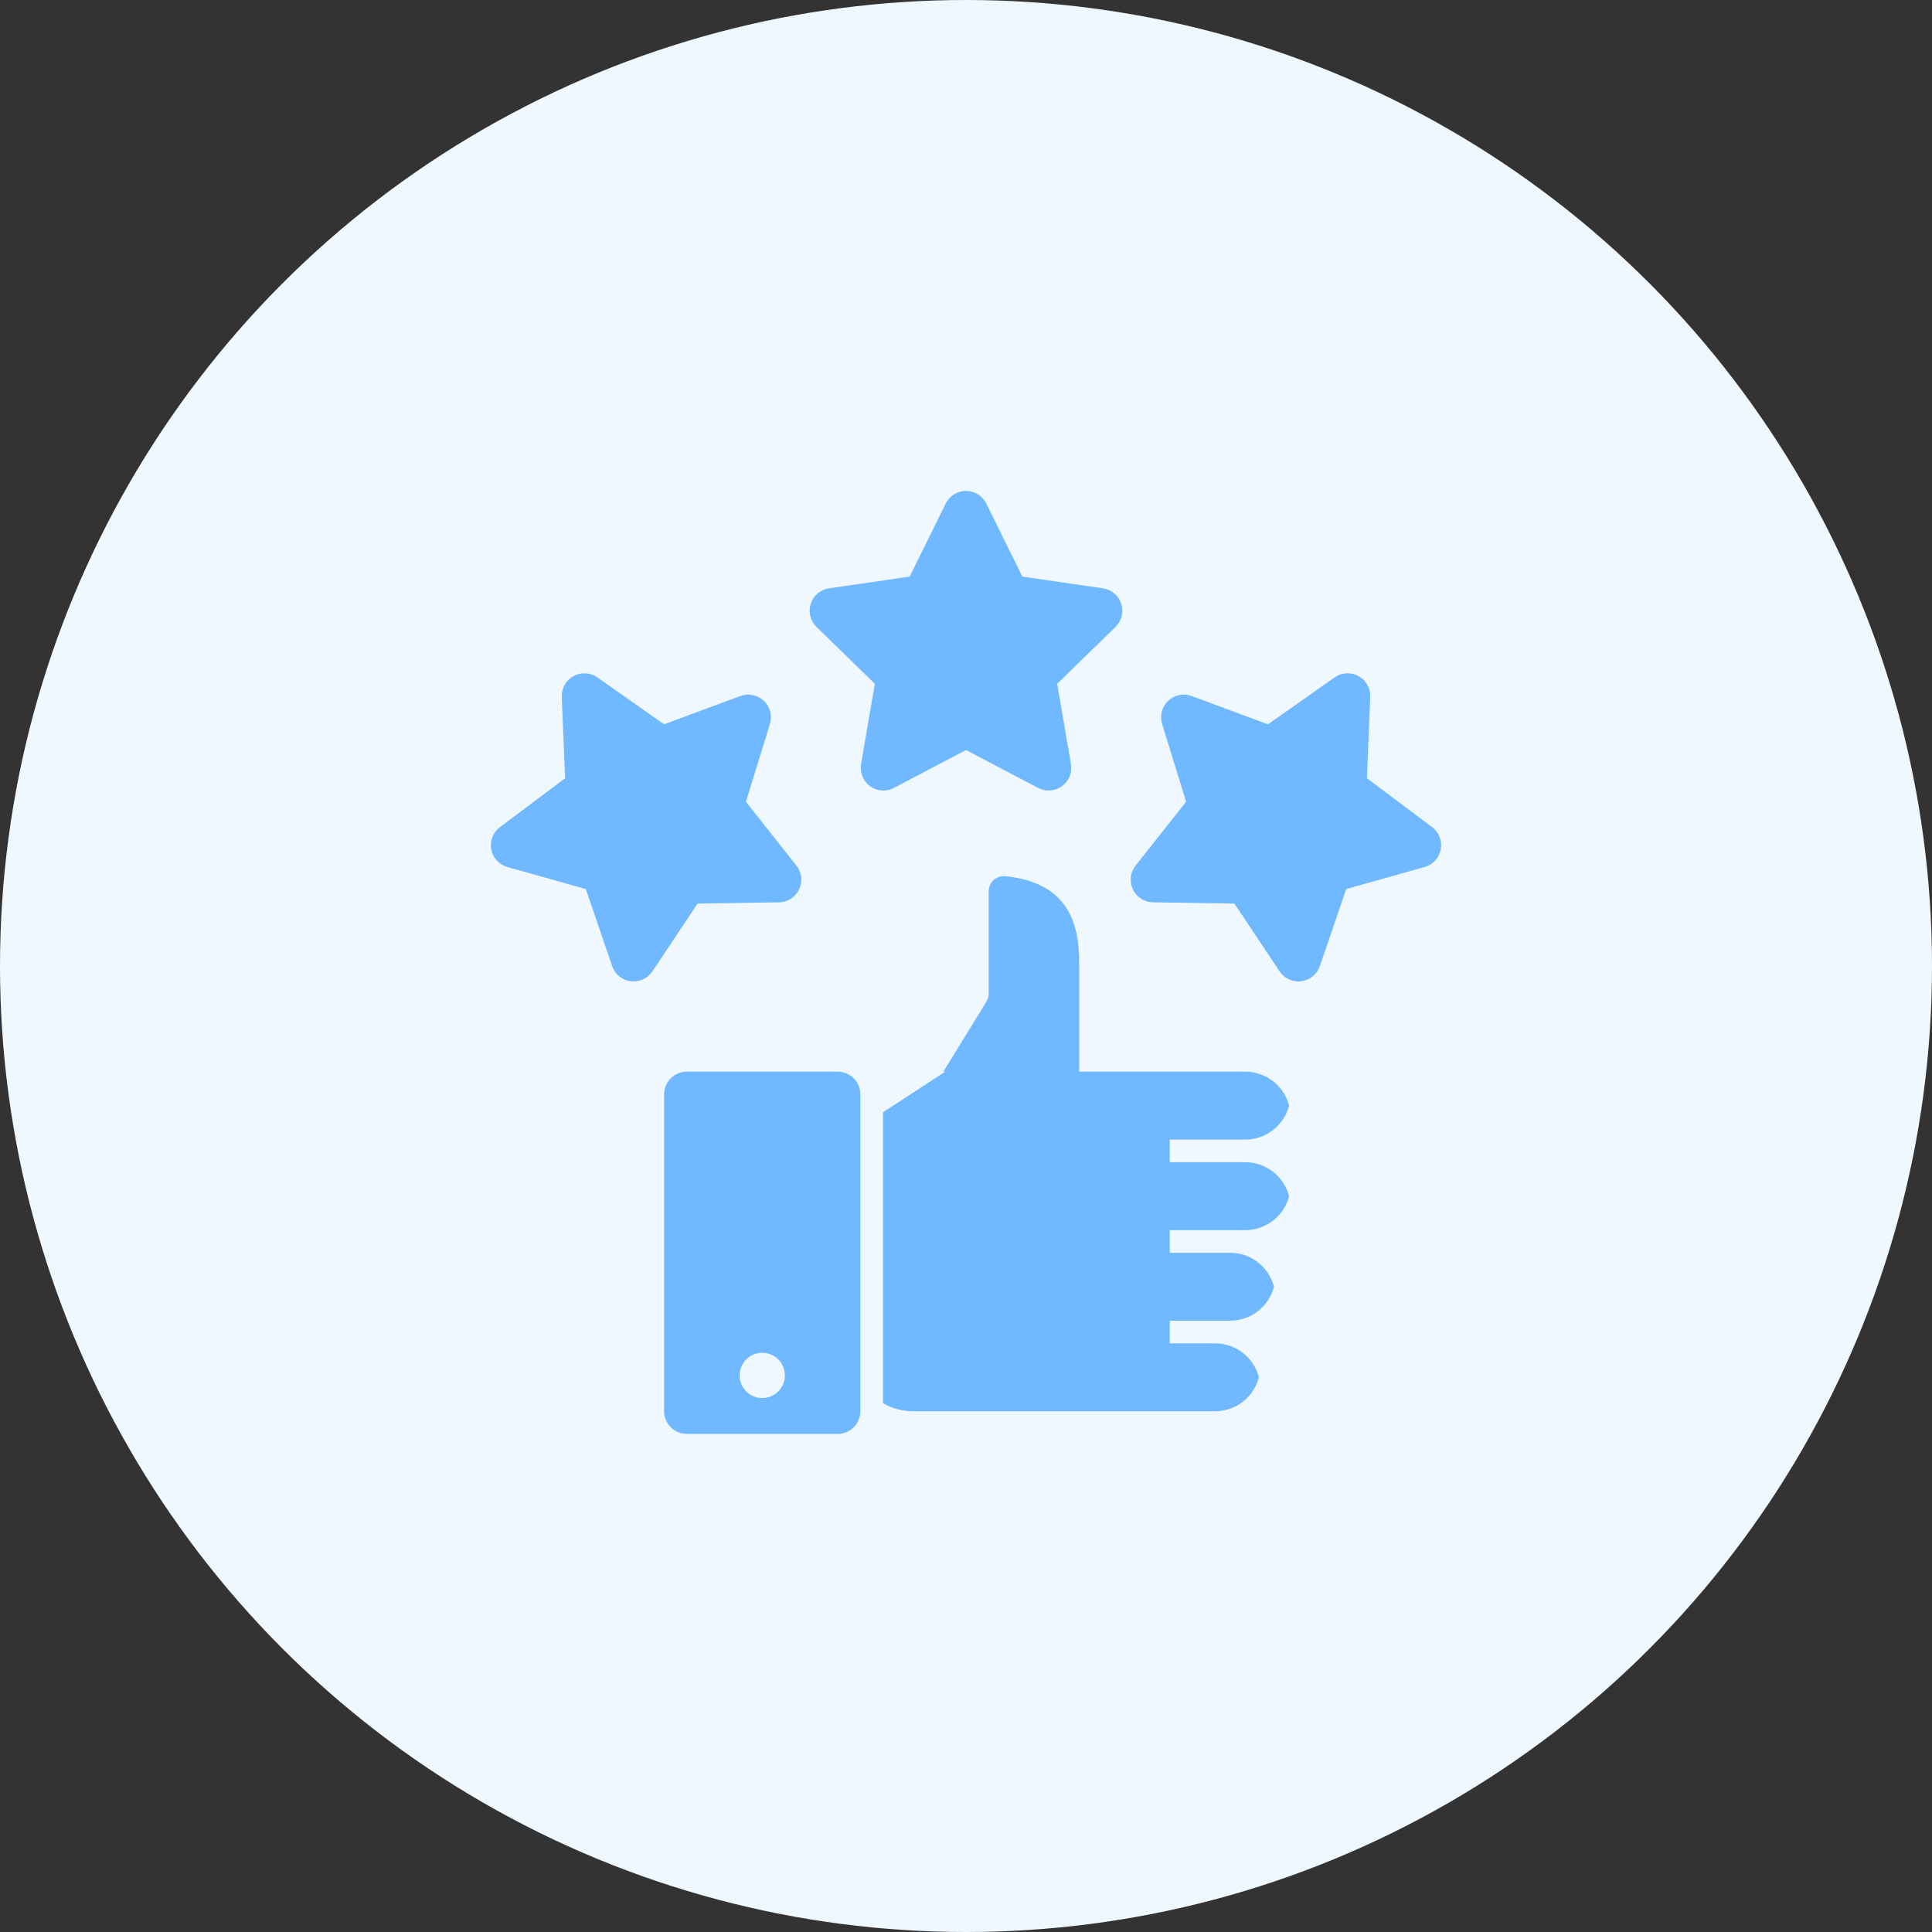 <svg width="100" height="100" viewBox="0 0 100 100" fill="none" xmlns="http://www.w3.org/2000/svg">
<rect x="0" y="0" width="100" height="100" fill="#333333" stroke="none"/>
<circle cx="50" cy="50" r="50" fill="#F0F8FF"/>
<path d="M46.269 40.783L50 38.821L53.732 40.783C53.925 40.885 54.144 40.931 54.362 40.915C54.58 40.899 54.789 40.823 54.966 40.694C55.143 40.566 55.28 40.39 55.363 40.188C55.445 39.985 55.469 39.764 55.432 39.548L54.719 35.393L57.739 32.45C57.895 32.297 58.006 32.104 58.058 31.892C58.111 31.679 58.103 31.457 58.035 31.249C57.968 31.041 57.843 30.856 57.676 30.715C57.509 30.574 57.306 30.483 57.089 30.451L52.917 29.845L51.051 26.064C50.955 25.868 50.805 25.703 50.619 25.588C50.433 25.472 50.219 25.411 50 25.411C49.782 25.411 49.567 25.472 49.382 25.588C49.196 25.703 49.046 25.868 48.95 26.064L47.084 29.845L42.911 30.451C42.695 30.483 42.492 30.574 42.325 30.715C42.157 30.856 42.033 31.041 41.966 31.249C41.898 31.457 41.89 31.679 41.942 31.892C41.995 32.104 42.105 32.297 42.262 32.45L45.281 35.393L44.568 39.548C44.531 39.764 44.555 39.985 44.638 40.188C44.72 40.39 44.858 40.566 45.034 40.694C45.211 40.823 45.421 40.899 45.639 40.915C45.857 40.931 46.075 40.885 46.269 40.783H46.269Z" fill="#70B8FF"/>
<path d="M74.125 42.812L70.752 40.282L70.923 36.07C70.932 35.851 70.88 35.635 70.772 35.444C70.664 35.254 70.505 35.098 70.313 34.993C70.121 34.888 69.903 34.84 69.685 34.852C69.467 34.865 69.256 34.938 69.077 35.064L65.63 37.49L61.676 36.025C61.471 35.949 61.249 35.932 61.035 35.976C60.821 36.02 60.623 36.123 60.464 36.273C60.305 36.423 60.192 36.615 60.136 36.826C60.081 37.038 60.085 37.26 60.15 37.469L61.392 41.498L58.777 44.806C58.641 44.977 58.556 45.183 58.532 45.4C58.507 45.618 58.544 45.838 58.638 46.035C58.731 46.233 58.879 46.4 59.063 46.518C59.247 46.636 59.46 46.701 59.679 46.704L63.894 46.768L66.231 50.276C66.338 50.437 66.484 50.569 66.653 50.66C66.824 50.751 67.014 50.799 67.207 50.799C67.257 50.799 67.308 50.795 67.358 50.789C67.575 50.761 67.779 50.672 67.948 50.534C68.118 50.396 68.245 50.213 68.316 50.006L69.679 46.016L73.738 44.877C73.949 44.818 74.138 44.702 74.286 44.54C74.434 44.379 74.533 44.179 74.573 43.965C74.614 43.75 74.593 43.528 74.514 43.324C74.434 43.12 74.3 42.943 74.125 42.812V42.812Z" fill="#70B8FF"/>
<path d="M40.322 46.704C40.541 46.701 40.754 46.636 40.938 46.518C41.122 46.4 41.269 46.233 41.363 46.035C41.457 45.838 41.493 45.618 41.469 45.401C41.444 45.183 41.359 44.977 41.224 44.806L38.609 41.498L39.851 37.469C39.915 37.261 39.92 37.038 39.864 36.826C39.809 36.615 39.695 36.423 39.536 36.273C39.377 36.123 39.18 36.02 38.965 35.976C38.751 35.932 38.529 35.949 38.324 36.025L34.37 37.49L30.923 35.064C30.744 34.938 30.534 34.865 30.316 34.852C30.097 34.84 29.88 34.888 29.688 34.993C29.496 35.098 29.337 35.254 29.229 35.444C29.121 35.635 29.069 35.851 29.078 36.07L29.249 40.282L25.876 42.812C25.701 42.943 25.566 43.12 25.487 43.324C25.408 43.528 25.387 43.75 25.427 43.965C25.467 44.18 25.567 44.379 25.715 44.54C25.862 44.702 26.052 44.818 26.262 44.877L30.322 46.016L31.685 50.006C31.756 50.213 31.883 50.396 32.052 50.534C32.221 50.672 32.426 50.761 32.643 50.789C32.859 50.817 33.08 50.784 33.279 50.694C33.478 50.603 33.648 50.459 33.769 50.277L36.106 46.768L40.322 46.704Z" fill="#70B8FF"/>
<path d="M64.453 58.984C64.973 58.984 65.478 58.812 65.889 58.493C66.299 58.175 66.593 57.73 66.723 57.227C66.593 56.724 66.299 56.278 65.889 55.96C65.478 55.642 64.973 55.469 64.453 55.469H55.859V50.098C55.859 48.636 55.859 45.724 52.026 45.352C51.918 45.341 51.809 45.354 51.705 45.389C51.602 45.423 51.507 45.479 51.427 45.552C51.346 45.625 51.282 45.715 51.238 45.814C51.194 45.914 51.172 46.021 51.172 46.13V51.439C51.172 51.584 51.132 51.725 51.056 51.848L48.828 55.469H48.926L45.703 57.573V72.628C46.178 72.903 46.717 73.047 47.266 73.047H62.891C63.41 73.047 63.915 72.874 64.326 72.556C64.737 72.238 65.031 71.792 65.16 71.289C65.031 70.786 64.737 70.34 64.326 70.022C63.915 69.704 63.41 69.531 62.891 69.531H60.547V68.359H63.672C64.192 68.359 64.697 68.187 65.107 67.868C65.518 67.55 65.812 67.105 65.942 66.602C65.812 66.099 65.518 65.653 65.107 65.335C64.697 65.016 64.192 64.844 63.672 64.844H60.547V63.672H64.453C64.973 63.672 65.478 63.499 65.889 63.181C66.299 62.863 66.593 62.417 66.723 61.914C66.593 61.411 66.299 60.965 65.889 60.647C65.478 60.329 64.973 60.156 64.453 60.156H60.547V58.984H64.453Z" fill="#70B8FF"/>
<path d="M43.359 55.469H35.547C35.236 55.469 34.938 55.592 34.718 55.812C34.498 56.032 34.375 56.33 34.375 56.641V73.047C34.375 73.358 34.498 73.656 34.718 73.876C34.938 74.095 35.236 74.219 35.547 74.219H43.359C43.67 74.219 43.968 74.095 44.188 73.876C44.408 73.656 44.531 73.358 44.531 73.047V56.641C44.531 56.33 44.408 56.032 44.188 55.812C43.968 55.592 43.67 55.469 43.359 55.469ZM39.453 72.363C39.221 72.363 38.995 72.295 38.802 72.166C38.609 72.037 38.459 71.854 38.37 71.64C38.282 71.426 38.259 71.19 38.304 70.963C38.349 70.736 38.461 70.527 38.624 70.363C38.788 70.199 38.997 70.087 39.224 70.042C39.452 69.997 39.687 70.02 39.902 70.109C40.116 70.197 40.299 70.348 40.428 70.54C40.556 70.733 40.625 70.96 40.625 71.191C40.625 71.502 40.502 71.8 40.282 72.02C40.062 72.24 39.764 72.363 39.453 72.363Z" fill="#70B8FF"/>
</svg>
